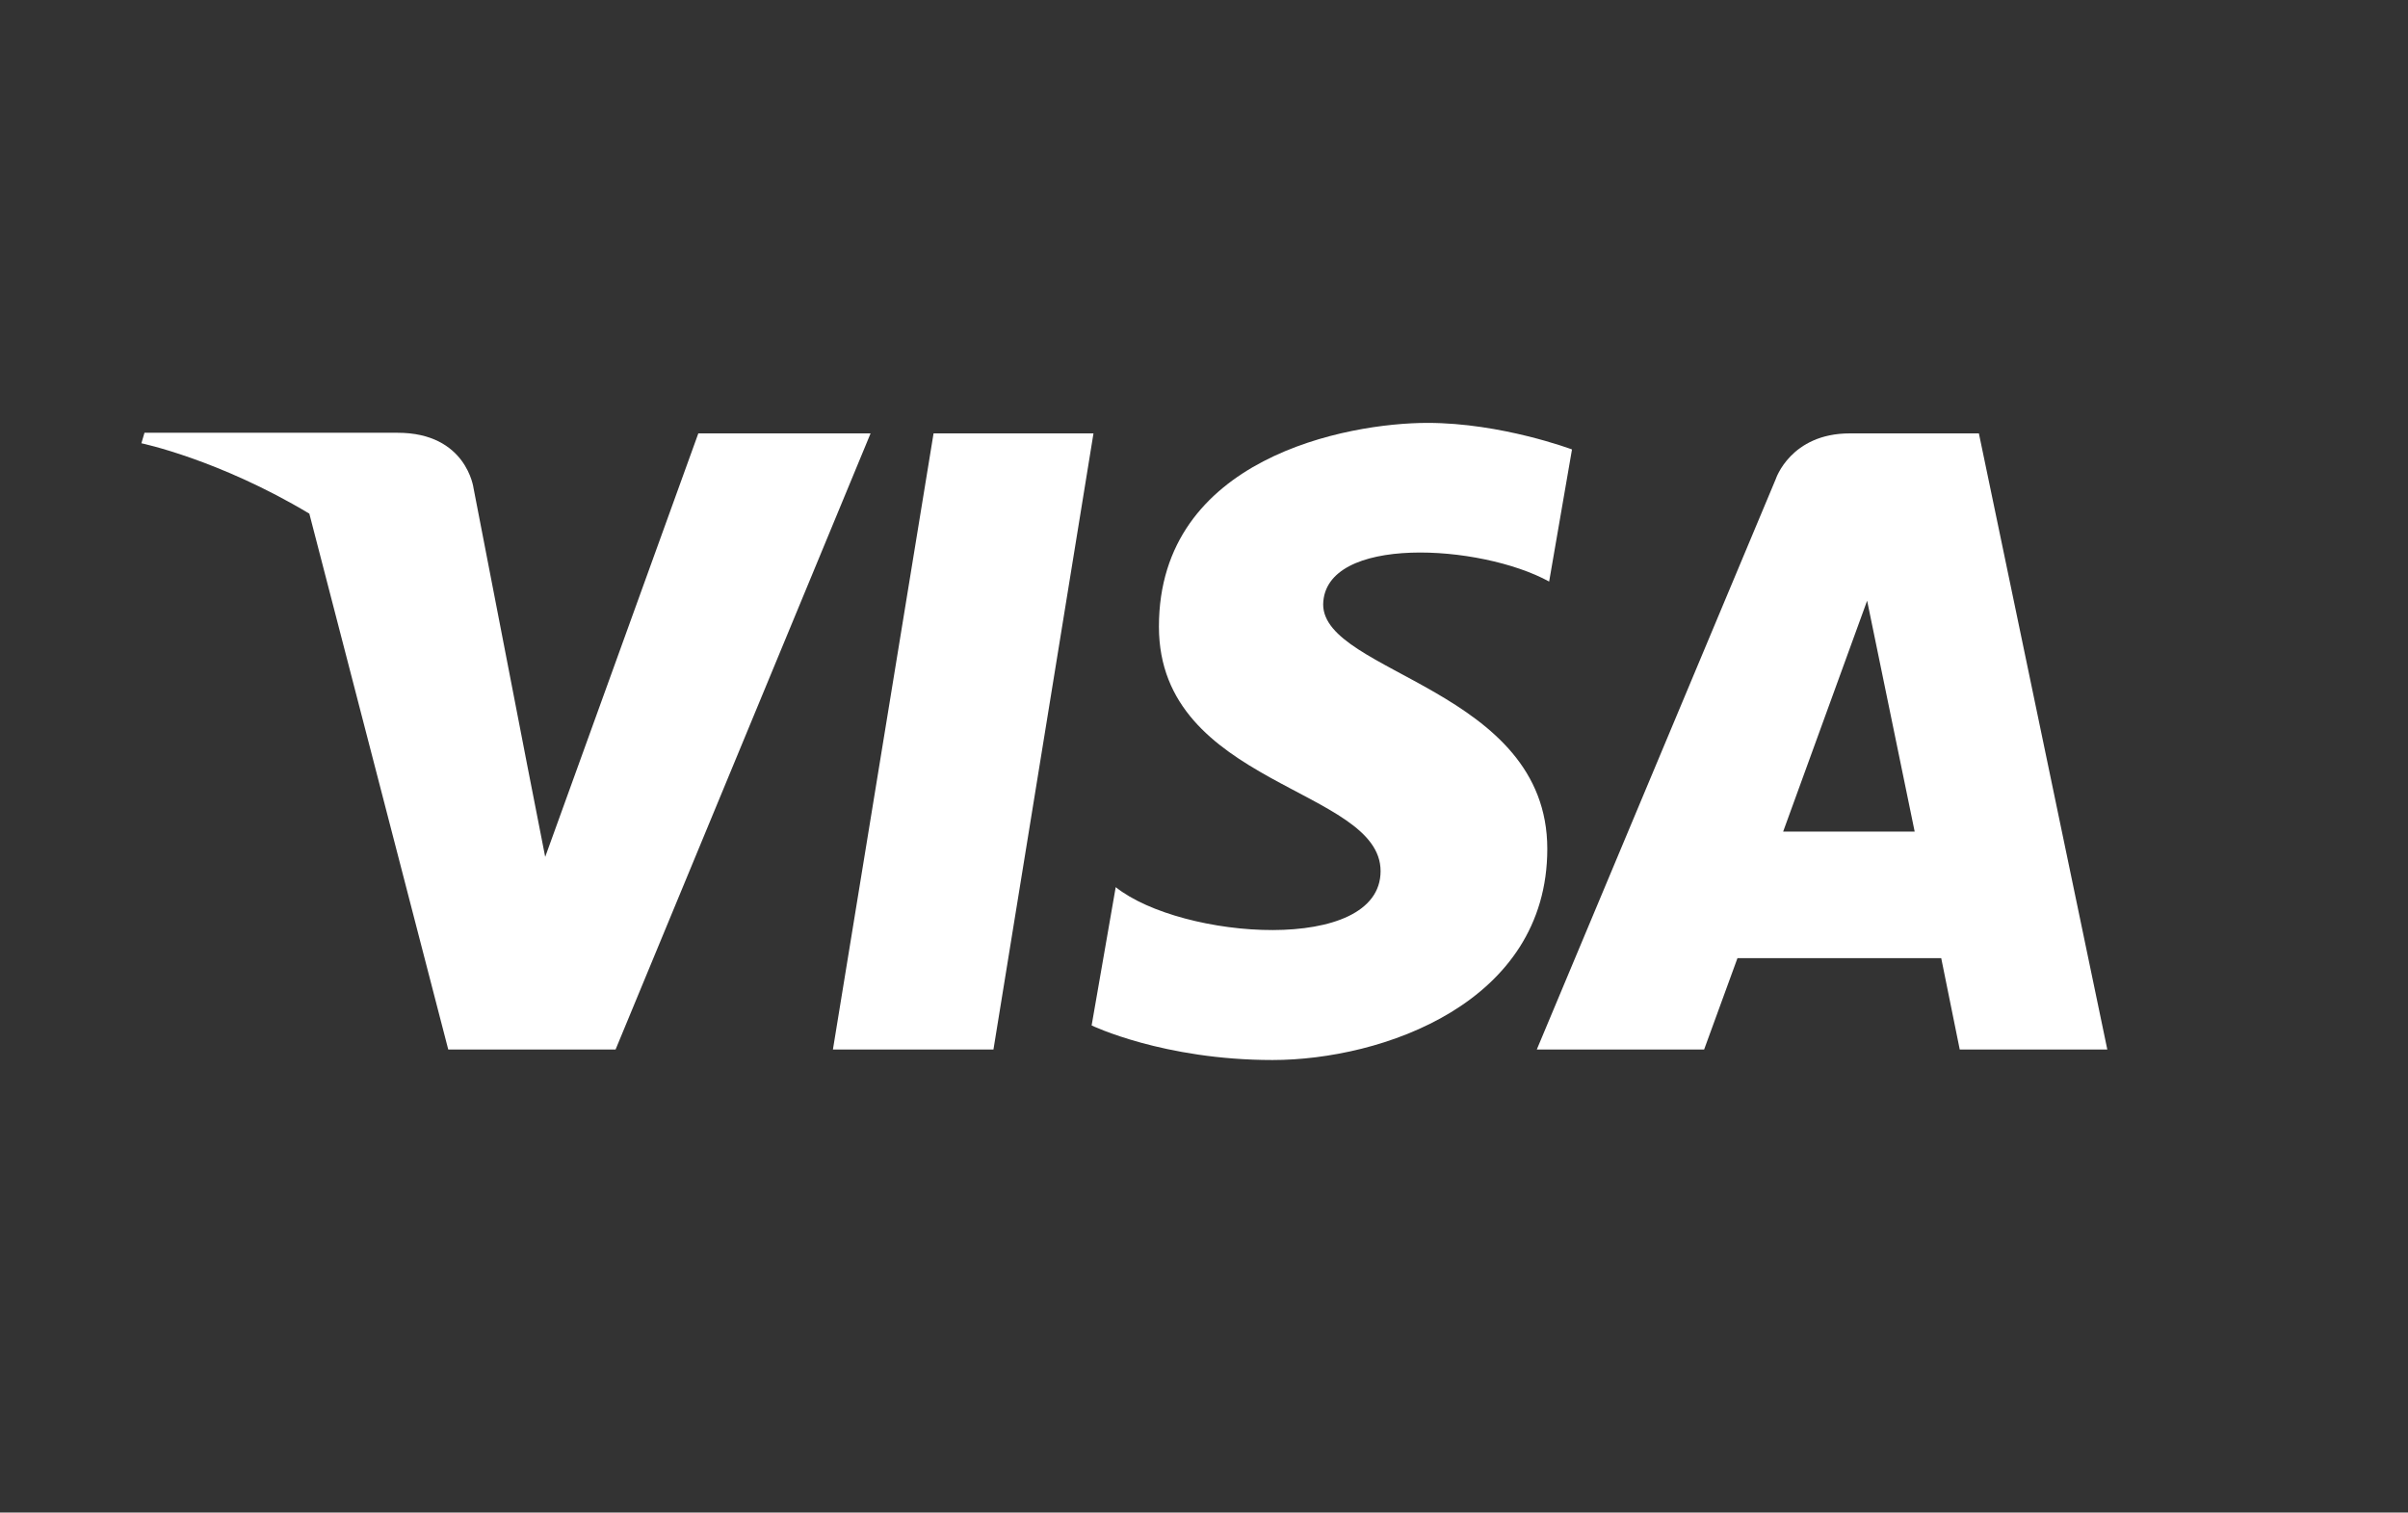 <?xml version="1.0" encoding="utf-8"?>
<!-- Generator: Adobe Illustrator 24.1.0, SVG Export Plug-In . SVG Version: 6.00 Build 0)  -->
<svg version="1.1" id="Layer_1" xmlns="http://www.w3.org/2000/svg" xmlns:xlink="http://www.w3.org/1999/xlink" x="0px" y="0px"
	 viewBox="0 0 390 245" style="enable-background:new 0 0 390 245;" xml:space="preserve">
<rect x="0" y="0" width="390" height="245" fill="#333333" stroke="none"/>
<style type="text/css">
	.st0{fill:#FFFFFF;}
</style>
<g>
	<polygon class="st0" points="160.9,170 134.9,170 151.2,70.2 177.1,70.2 	"/>
	<path class="st0" d="M113.1,70.2l-24.8,68.6l-2.9-14.8v0l-8.7-44.9c0,0-1.1-9-12.3-9h-41l-0.5,1.7c0,0,12.5,2.6,27.2,11.4L72.6,170
		h27.1L141,70.2L113.1,70.2C113.1,70.2,113.1,70.2,113.1,70.2z"/>
	<path class="st0" d="M317.4,170h23.9l-20.8-99.8h-20.9c-9.6,0-12,7.4-12,7.4L248.9,170h27.1l5.4-14.8h33L317.4,170z M288.8,134.7
		l13.6-37.4l7.7,37.4H288.8z"/>
	<path class="st0" d="M250.9,94.2l3.7-21.4c0,0-11.4-4.3-23.4-4.3c-12.9,0-43.5,5.6-43.5,33c0,25.8,35.9,26.1,35.9,39.6
		c0,13.5-32.2,11.1-42.9,2.6l-3.9,22.4c0,0,11.6,5.6,29.3,5.6c17.7,0,44.5-9.2,44.5-34.2c0-25.9-36.3-28.4-36.3-39.6
		C214.5,86.6,239.8,88.1,250.9,94.2z"/>
</g>
</svg>
